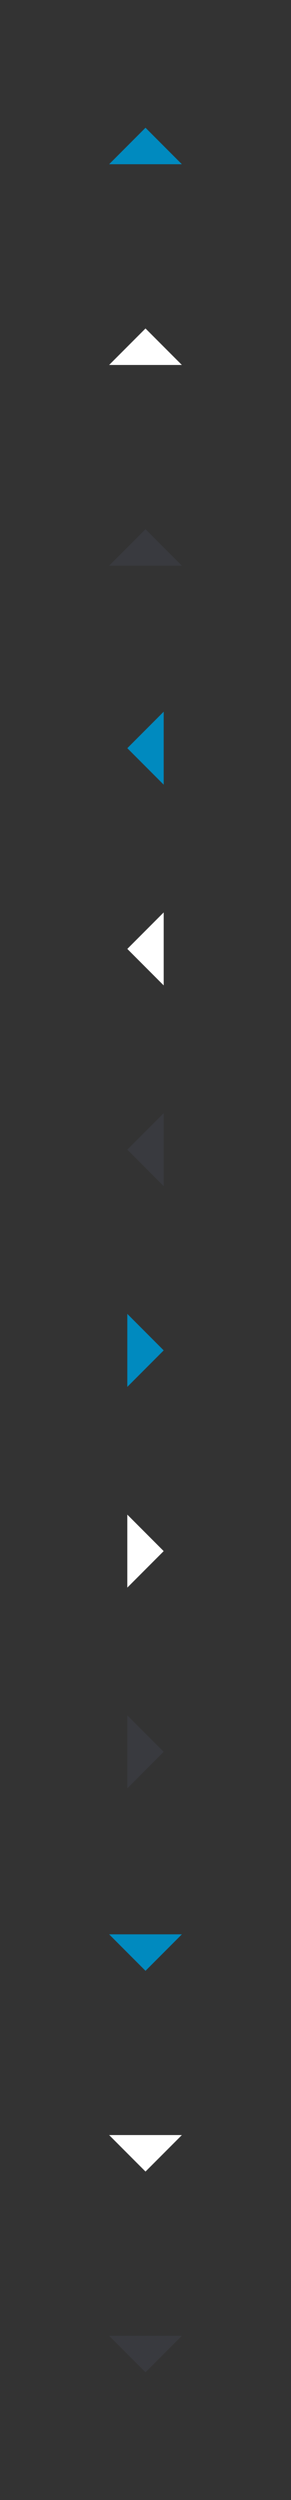 <?xml version="1.0" encoding="utf-8"?>
<!-- Generator: Adobe Illustrator 17.1.0, SVG Export Plug-In . SVG Version: 6.00 Build 0)  -->
<!DOCTYPE svg PUBLIC "-//W3C//DTD SVG 1.1//EN" "http://www.w3.org/Graphics/SVG/1.1/DTD/svg11.dtd">
<svg version="1.1" xmlns="http://www.w3.org/2000/svg" xmlns:xlink="http://www.w3.org/1999/xlink" x="0px" y="0px" width="32px"
	 height="274px" viewBox="0 0 32 274" style="enable-background:new 0 0 32 274;" xml:space="preserve">
<rect x="0" y="0" width="32" height="274" fill="#333333" stroke="none"/>
<style type="text/css">
	.iconBaseColor{fill:#008ABF;}
	.light{fill:#FFFFFF;}
	.dark{fill:#393A3F;}
</style>
<g id="upBrand">
	<polygon class="iconBaseColor" points="20,18 12,18 16,14 	"/>
</g>
<g id="upLight">
	<polyline class="light" points="12,40 16,36 20,40 	"/>
</g>
<g id="upDark">
	<polyline class="dark" points="12,62 16,58 20,62 	"/>
</g>
<g id="leftBrand">
	<polygon class="iconBaseColor" points="14,82 18,86 18,78 	"/>
</g>
<g id="leftLight">
	<polygon class="light" points="14,104 18,108 18,100 	"/>
</g>
<g id="leftDark">
	<polygon class="dark" points="14,126 18,130 18,122 	"/>
</g>
<g id="rightBrand">
	<polygon class="iconBaseColor" points="18,148 14,144 14,152 	"/>
</g>
<g id="rightLight">
	<polygon class="light" points="18,170 14,166 14,174 	"/>
</g>
<g id="rightDark">
	<polygon class="dark" points="18,192 14,188 14,196 	"/>
</g>
<g id="downBrand">
	<polygon class="iconBaseColor" points="16,216 20,212 12,212 	"/>
</g>
<g id="downLight">
	<polygon class="light" points="16,238 20,234 12,234 	"/>
</g>
<g id="downDark">
	<polygon class="dark" points="16,260 20,256 12,256 	"/>
</g>
</svg>
